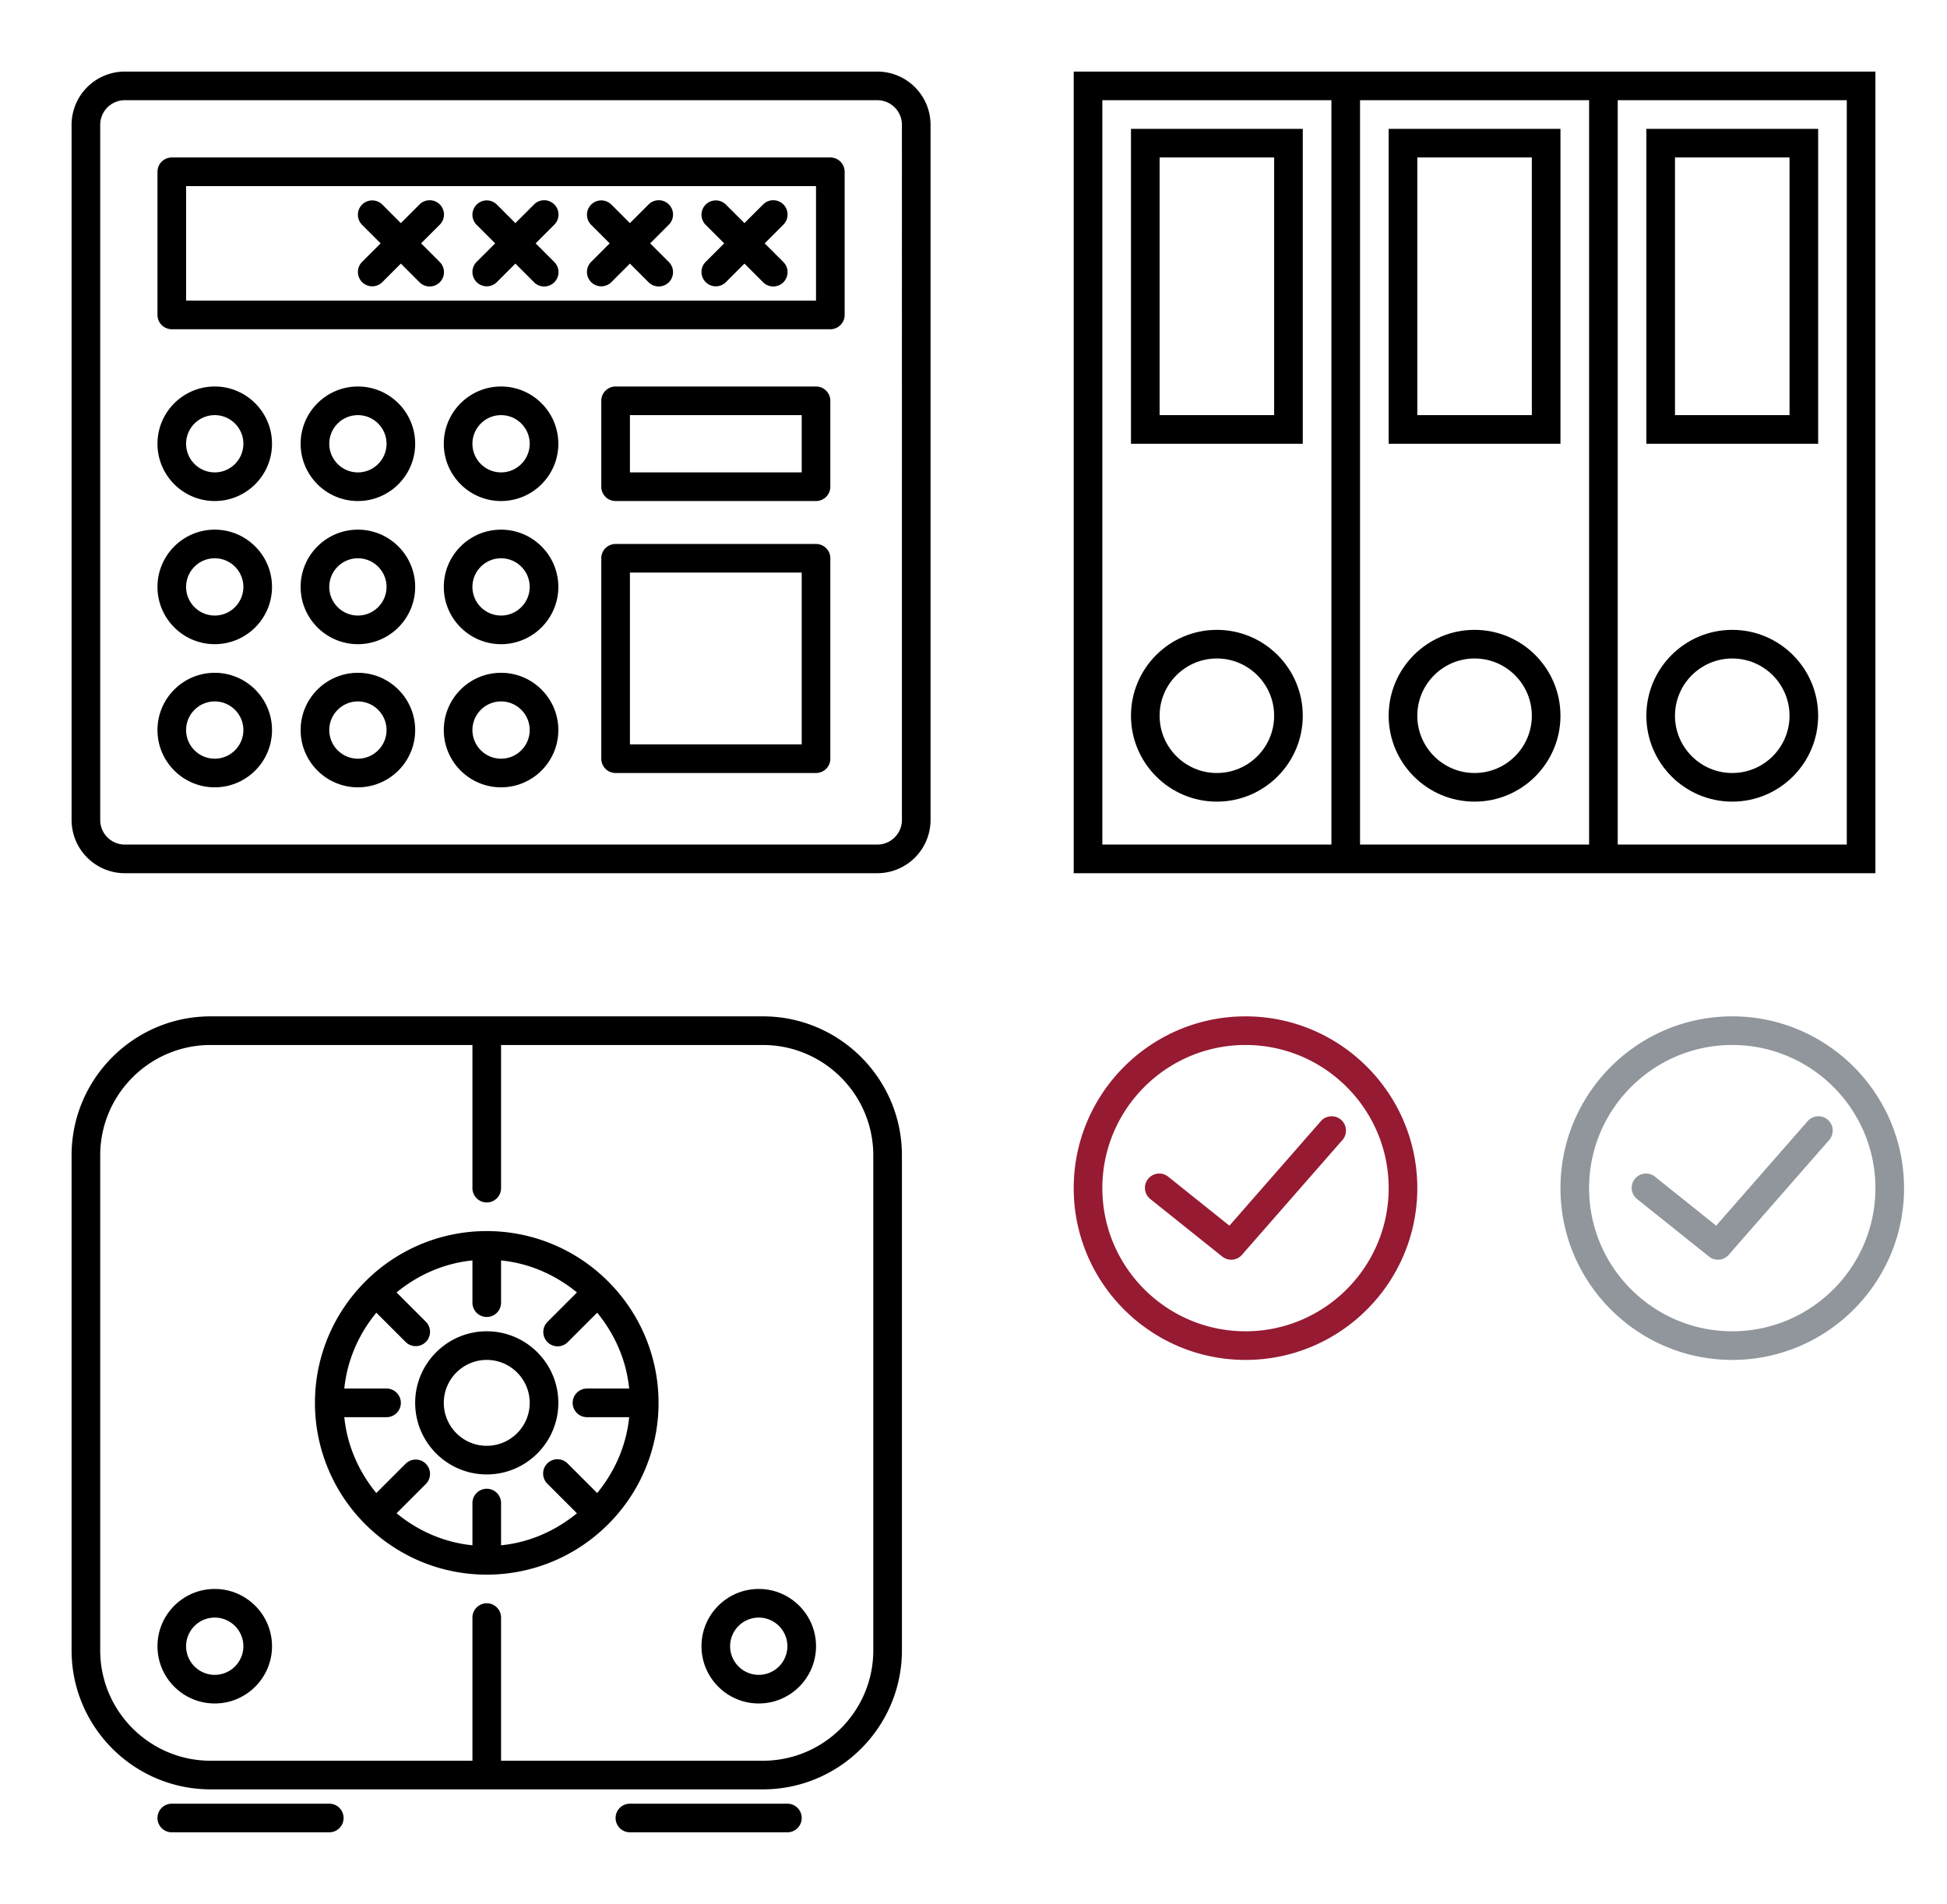 <svg width="136" height="133" viewBox="0 0 136 133" xmlns="http://www.w3.org/2000/svg" xmlns:xlink="http://www.w3.org/1999/xlink"><view id="svg-servicefull--servicefull-check" viewBox="70 66 34 34"/><svg preserveAspectRatio="xMidYMid" width="34" height="34" viewBox="-5 -5 34 34" x="70" y="66"><defs><style>.acls-1{fill:#961a32;fill-rule:evenodd}</style></defs><path d="M12 24C5.383 24 0 18.617 0 12S5.383 0 12 0s12 5.383 12 12-5.383 12-12 12zm0-22C6.486 2 2 6.486 2 12s4.486 10 10 10 10-4.486 10-10S17.514 2 12 2zm-.248 14.66a.998.998 0 0 1-1.377.12l-5-4a1 1 0 1 1 1.25-1.56l4.252 3.402 6.37-7.28a1 1 0 1 1 1.505 1.316l-7 8z" class="acls-1"/></svg><view id="svg-servicefull--servicefull-check-gray" viewBox="104 66 30 30"/><svg preserveAspectRatio="xMidYMid" width="30" height="30" viewBox="-5 -5 30 30" x="104" y="66"><defs><style>.bcls-111{fill:#91969c;fill-rule:evenodd}</style></defs><path d="M12 24C5.383 24 0 18.617 0 12S5.383 0 12 0s12 5.383 12 12-5.383 12-12 12zm0-22C6.486 2 2 6.486 2 12s4.486 10 10 10 10-4.486 10-10S17.514 2 12 2zm-.248 14.66a.998.998 0 0 1-1.377.12l-5-4a1 1 0 1 1 1.25-1.56l4.252 3.402 6.37-7.28a1 1 0 1 1 1.505 1.316l-7 8z" class="bcls-111"/></svg><view id="svg-servicefull--servicefull-step1" viewBox="0 0 70 66"/><svg preserveAspectRatio="xMidYMid" width="70" height="66" viewBox="-5 -5 70 66"><defs><style>.ccls-1{fill:#000;fill-rule:evenodd}</style></defs><path d="M56.28 56H3.72A3.723 3.723 0 0 1 0 52.28V3.72A3.723 3.723 0 0 1 3.72 0h52.56A3.723 3.723 0 0 1 60 3.72v48.56A3.723 3.723 0 0 1 56.28 56zM58 3.72A1.72 1.72 0 0 0 56.28 2H3.72C2.77 2 2 2.77 2 3.72v48.56c0 .95.77 1.72 1.72 1.72h52.56c.948 0 1.72-.772 1.72-1.72V3.72zM53 18H7a1 1 0 0 1-1-1V7a1 1 0 0 1 1-1h46a1 1 0 0 1 1 1v10a1 1 0 0 1-1 1zM52 8H8v8h44V8zM20.293 9.293a1 1 0 0 1 1.414 0L23 10.586l1.293-1.293a1 1 0 1 1 1.414 1.414L24.414 12l1.293 1.293a1 1 0 1 1-1.414 1.414L23 13.414l-1.293 1.293a.997.997 0 0 1-1.414 0 1 1 0 0 1 0-1.414L21.586 12l-1.293-1.293a1 1 0 0 1 0-1.414zm8 0a1 1 0 0 1 1.414 0L31 10.586l1.293-1.293a1 1 0 1 1 1.414 1.414L32.414 12l1.293 1.293a1 1 0 1 1-1.414 1.414L31 13.414l-1.293 1.293a.997.997 0 0 1-1.414 0 1 1 0 0 1 0-1.414L29.586 12l-1.293-1.293a1 1 0 0 1 0-1.414zm8 0a1 1 0 0 1 1.414 0L39 10.586l1.293-1.293a1 1 0 1 1 1.414 1.414L40.414 12l1.293 1.293a1 1 0 1 1-1.414 1.414L39 13.414l-1.293 1.293a.997.997 0 0 1-1.414 0 1 1 0 0 1 0-1.414L37.586 12l-1.293-1.293a1 1 0 0 1 0-1.414zm8 0a1 1 0 0 1 1.414 0L47 10.586l1.293-1.293a1 1 0 1 1 1.414 1.414L48.414 12l1.293 1.293a1 1 0 1 1-1.414 1.414L47 13.414l-1.293 1.293a.997.997 0 0 1-1.414 0 1 1 0 0 1 0-1.414L45.586 12l-1.293-1.293a1 1 0 0 1 0-1.414zM10 22c2.206 0 4 1.794 4 4s-1.794 4-4 4-4-1.794-4-4 1.794-4 4-4zm0 6c1.102 0 2-.898 2-2 0-1.103-.898-2-2-2-1.103 0-2 .897-2 2 0 1.102.897 2 2 2zm0 4c2.206 0 4 1.794 4 4s-1.794 4-4 4-4-1.794-4-4 1.794-4 4-4zm0 6c1.102 0 2-.898 2-2 0-1.103-.898-2-2-2-1.103 0-2 .897-2 2 0 1.102.897 2 2 2zm0 4c2.206 0 4 1.794 4 4s-1.794 4-4 4-4-1.794-4-4 1.794-4 4-4zm0 6c1.102 0 2-.898 2-2 0-1.103-.898-2-2-2-1.103 0-2 .897-2 2 0 1.102.897 2 2 2zm10-26c2.206 0 4 1.794 4 4s-1.794 4-4 4-4-1.794-4-4 1.794-4 4-4zm0 6c1.102 0 2-.898 2-2 0-1.103-.898-2-2-2-1.103 0-2 .897-2 2 0 1.102.897 2 2 2zm0 4c2.206 0 4 1.794 4 4s-1.794 4-4 4-4-1.794-4-4 1.794-4 4-4zm0 6c1.102 0 2-.898 2-2 0-1.103-.898-2-2-2-1.103 0-2 .897-2 2 0 1.102.897 2 2 2zm0 4c2.206 0 4 1.794 4 4s-1.794 4-4 4-4-1.794-4-4 1.794-4 4-4zm0 6c1.102 0 2-.898 2-2 0-1.103-.898-2-2-2-1.103 0-2 .897-2 2 0 1.102.897 2 2 2zm10-26c2.206 0 4 1.794 4 4s-1.794 4-4 4-4-1.794-4-4 1.794-4 4-4zm0 6c1.102 0 2-.898 2-2 0-1.103-.898-2-2-2-1.103 0-2 .897-2 2 0 1.102.897 2 2 2zm0 4c2.206 0 4 1.794 4 4s-1.794 4-4 4-4-1.794-4-4 1.794-4 4-4zm0 6c1.102 0 2-.898 2-2 0-1.103-.898-2-2-2-1.103 0-2 .897-2 2 0 1.102.897 2 2 2zm0 4c2.206 0 4 1.794 4 4s-1.794 4-4 4-4-1.794-4-4 1.794-4 4-4zm0 6c1.102 0 2-.898 2-2 0-1.103-.898-2-2-2-1.103 0-2 .897-2 2 0 1.102.897 2 2 2zm8-26h14a1 1 0 0 1 1 1v6a1 1 0 0 1-1 1H38a1 1 0 0 1-1-1v-6a1 1 0 0 1 1-1zm1 6h12v-4H39v4zm-1 5h14a1 1 0 0 1 1 1v14a1 1 0 0 1-1 1H38a1 1 0 0 1-1-1V34a1 1 0 0 1 1-1zm1 14h12V35H39v12z" class="ccls-1"/></svg><view id="svg-servicefull--servicefull-step2" viewBox="0 66 68 67"/><svg preserveAspectRatio="xMidYMid" width="68" height="67" viewBox="-5 -5 68 67" y="66"><defs><style>.dcls-1{fill:#000;fill-rule:evenodd}</style></defs><path d="M48.29 54H9.71C4.357 54 0 49.643 0 44.29V9.71C0 4.357 4.356 0 9.71 0h38.58C53.643 0 58 4.356 58 9.71v34.58c0 5.353-4.356 9.71-9.71 9.71zM56 9.71C56 5.46 52.54 2 48.29 2H30v10a1 1 0 0 1-2 0V2H9.71C5.46 2 2 5.46 2 9.71v34.58C2 48.54 5.46 52 9.71 52H28V42a1 1 0 0 1 2 0v10h18.29c4.25 0 7.71-3.46 7.71-7.71V9.71zM48 48c-2.206 0-4-1.794-4-4s1.794-4 4-4 4 1.794 4 4-1.794 4-4 4zm0-6c-1.103 0-2 .897-2 2 0 1.102.897 2 2 2 1.102 0 2-.898 2-2 0-1.103-.898-2-2-2zm-10.515-6.515c-.01.01-.02.012-.03.02A11.96 11.96 0 0 1 29 39c-3.3 0-6.29-1.34-8.462-3.5-.007-.007-.016-.01-.022-.016-.007-.006-.01-.016-.016-.022A11.966 11.966 0 0 1 17 27c0-3.3 1.34-6.29 3.5-8.46.007-.008.01-.018.016-.025.006-.007.016-.01.023-.015A11.957 11.957 0 0 1 29 15a11.96 11.96 0 0 1 8.454 3.494c.01.01.022.01.03.02.01.01.013.022.022.032A11.956 11.956 0 0 1 41 27a11.96 11.96 0 0 1-3.494 8.455c-.01.01-.012.02-.02.03zM36 26h2.948c-.2-2.007-1.022-3.82-2.234-5.3l-2.057 2.057a.997.997 0 0 1-1.414 0 1 1 0 0 1 0-1.414l2.057-2.058c-1.48-1.212-3.293-2.034-5.3-2.234V20a1 1 0 0 1-2 0v-2.95c-2.007.2-3.82 1.023-5.3 2.235l2.057 2.058a1 1 0 0 1-1.414 1.414L21.286 20.7c-1.212 1.48-2.034 3.293-2.235 5.3H22a1 1 0 0 1 0 2h-2.95c.202 2.007 1.024 3.82 2.235 5.3l2.058-2.058a1 1 0 0 1 1.414 1.414L22.7 34.714c1.48 1.213 3.293 2.035 5.3 2.235V34a1 1 0 0 1 2 0v2.95c2.007-.2 3.82-1.023 5.3-2.236l-2.057-2.057a1 1 0 1 1 1.414-1.414l2.057 2.057c1.212-1.48 2.034-3.293 2.234-5.3H36a1 1 0 0 1 0-2zm-7 6c-2.757 0-5-2.243-5-5s2.243-5 5-5 5 2.243 5 5-2.243 5-5 5zm0-8c-1.654 0-3 1.346-3 3s1.346 3 3 3 3-1.346 3-3-1.346-3-3-3zM10 48c-2.206 0-4-1.794-4-4s1.794-4 4-4 4 1.794 4 4-1.794 4-4 4zm0-6c-1.103 0-2 .897-2 2 0 1.102.897 2 2 2 1.102 0 2-.898 2-2 0-1.103-.898-2-2-2zM7 55h11a1 1 0 0 1 0 2H7a1 1 0 0 1 0-2zm32 0h11a1 1 0 0 1 0 2H39a1 1 0 0 1 0-2z" class="dcls-1"/></svg><view id="svg-servicefull--servicefull-step3" viewBox="70 0 66 66"/><svg preserveAspectRatio="xMidYMid" width="66" height="66" viewBox="-5 -5 66 66" x="70"><defs><style>.ecls-1{fill:#000;fill-rule:evenodd}</style></defs><path d="M38 56H0V0h56v56H38zM18 2H2v52h16V2zm18 0H20v52h16V2zm18 0H38v52h16V2zm-2 24H40V4h12v22zM50 6h-8v18h8V6zm-4 33c3.31 0 6 2.69 6 6 0 3.308-2.69 6-6 6s-6-2.692-6-6c0-3.31 2.69-6 6-6zm0 10c2.206 0 4-1.794 4-4s-1.794-4-4-4-4 1.794-4 4 1.794 4 4 4zM34 26H22V4h12v22zM32 6h-8v18h8V6zm-4 33c3.31 0 6 2.69 6 6 0 3.308-2.69 6-6 6s-6-2.692-6-6c0-3.31 2.69-6 6-6zm0 10c2.206 0 4-1.794 4-4s-1.794-4-4-4-4 1.794-4 4 1.794 4 4 4zM16 26H4V4h12v22zM14 6H6v18h8V6zm-4 33c3.31 0 6 2.69 6 6 0 3.308-2.69 6-6 6s-6-2.692-6-6c0-3.31 2.69-6 6-6zm0 10c2.206 0 4-1.794 4-4s-1.794-4-4-4-4 1.794-4 4 1.794 4 4 4z" class="ecls-1"/></svg></svg>